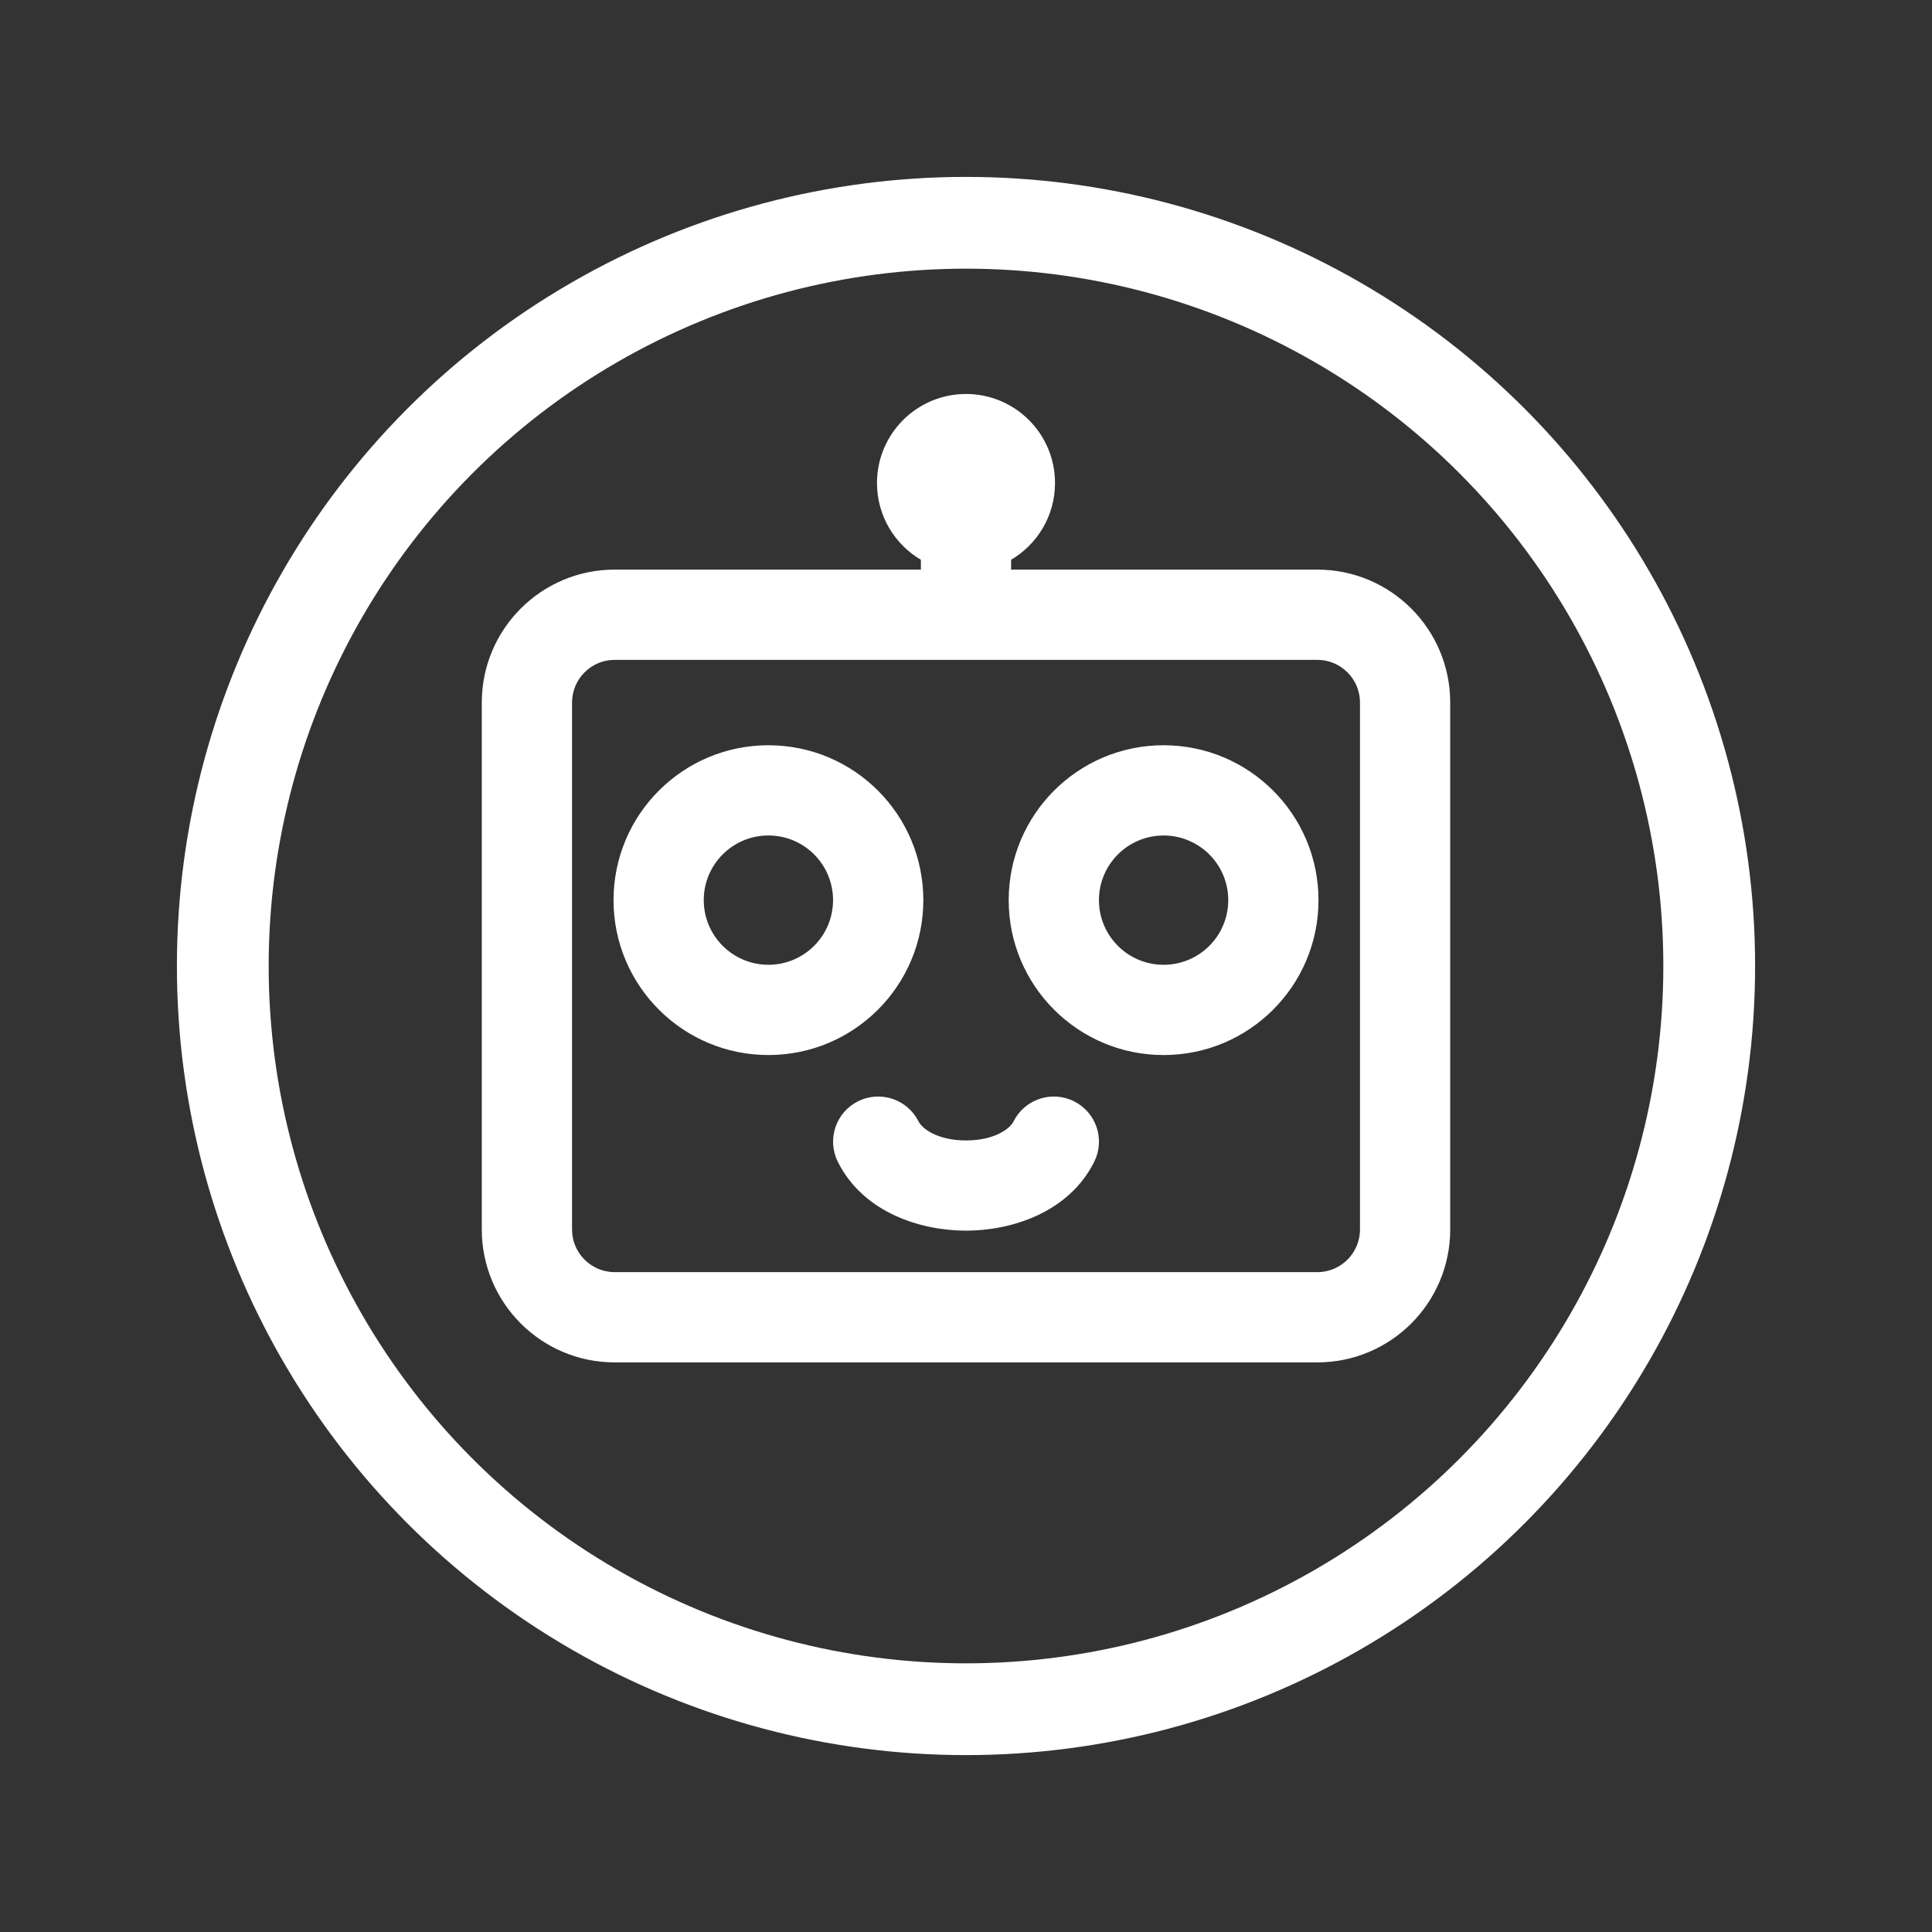 <?xml version="1.0" encoding="UTF-8"?>
<svg xmlns="http://www.w3.org/2000/svg" version="1.1" viewBox="0 0 800 800">
  <rect x="0" y="0" width="800" height="800" fill="#333333" stroke="none"/>
  <defs>
    <style>
      .cls-1 {
        fill: none;
        stroke-width: 38px;
      }

      .cls-1, .cls-2 {
        stroke: #fff;
        stroke-miterlimit: 10;
      }

      .cls-2 {
        fill: #fff;
        fill-rule: evenodd;
      }
    </style>
  </defs>
  <!-- Generator: Adobe Illustrator 28.6.0, SVG Export Plug-In . SVG Version: 1.2.0 Build 709)  -->
  <g>
    <g id="Layer_1">
      <path class="cls-2" d="M436.36,200c0,13.46-7.31,25.21-18.18,31.5v4.86h127.27c30.13,0,54.55,24.42,54.55,54.55v218.18c0,30.13-24.42,54.55-54.55,54.55H254.55c-30.12,0-54.55-24.42-54.55-54.55v-218.18c0-30.12,24.42-54.55,54.55-54.55h127.27v-4.86c-10.87-6.29-18.18-18.04-18.18-31.5,0-20.08,16.28-36.36,36.36-36.36s36.36,16.28,36.36,36.36ZM254.55,272.73h290.91c10.04,0,18.18,8.14,18.18,18.18v218.18c0,10.04-8.14,18.18-18.18,18.18H254.55c-10.04,0-18.18-8.14-18.18-18.18v-218.18c0-10.04,8.14-18.18,18.18-18.18ZM454.55,372.73c0-15.06,12.21-27.27,27.27-27.27s27.27,12.21,27.27,27.27-12.21,27.27-27.27,27.27-27.27-12.21-27.27-27.27ZM481.82,309.09c-35.15,0-63.64,28.49-63.64,63.64s28.49,63.64,63.64,63.64,63.64-28.49,63.64-63.64-28.49-63.64-63.64-63.64ZM318.18,345.45c-15.06,0-27.27,12.21-27.27,27.27s12.21,27.27,27.27,27.27,27.27-12.21,27.27-27.27-12.21-27.27-27.27-27.27ZM254.55,372.73c0-35.15,28.49-63.64,63.64-63.64s63.64,28.49,63.64,63.64-28.49,63.64-63.64,63.64-63.64-28.49-63.64-63.64ZM379.9,464.6c-4.49-8.98-15.41-12.62-24.39-8.13-8.98,4.49-12.62,15.41-8.13,24.39,10.45,20.91,34.12,28.23,52.63,28.23s42.17-7.33,52.63-28.23c4.49-8.98.85-19.9-8.13-24.39-8.98-4.49-19.9-.85-24.39,8.13-1.67,3.33-8.31,8.13-20.1,8.13s-18.43-4.8-20.1-8.13Z"/>
      <circle class="cls-1" cx="400" cy="400" r="307.75"/>
    </g>
  </g>
</svg>